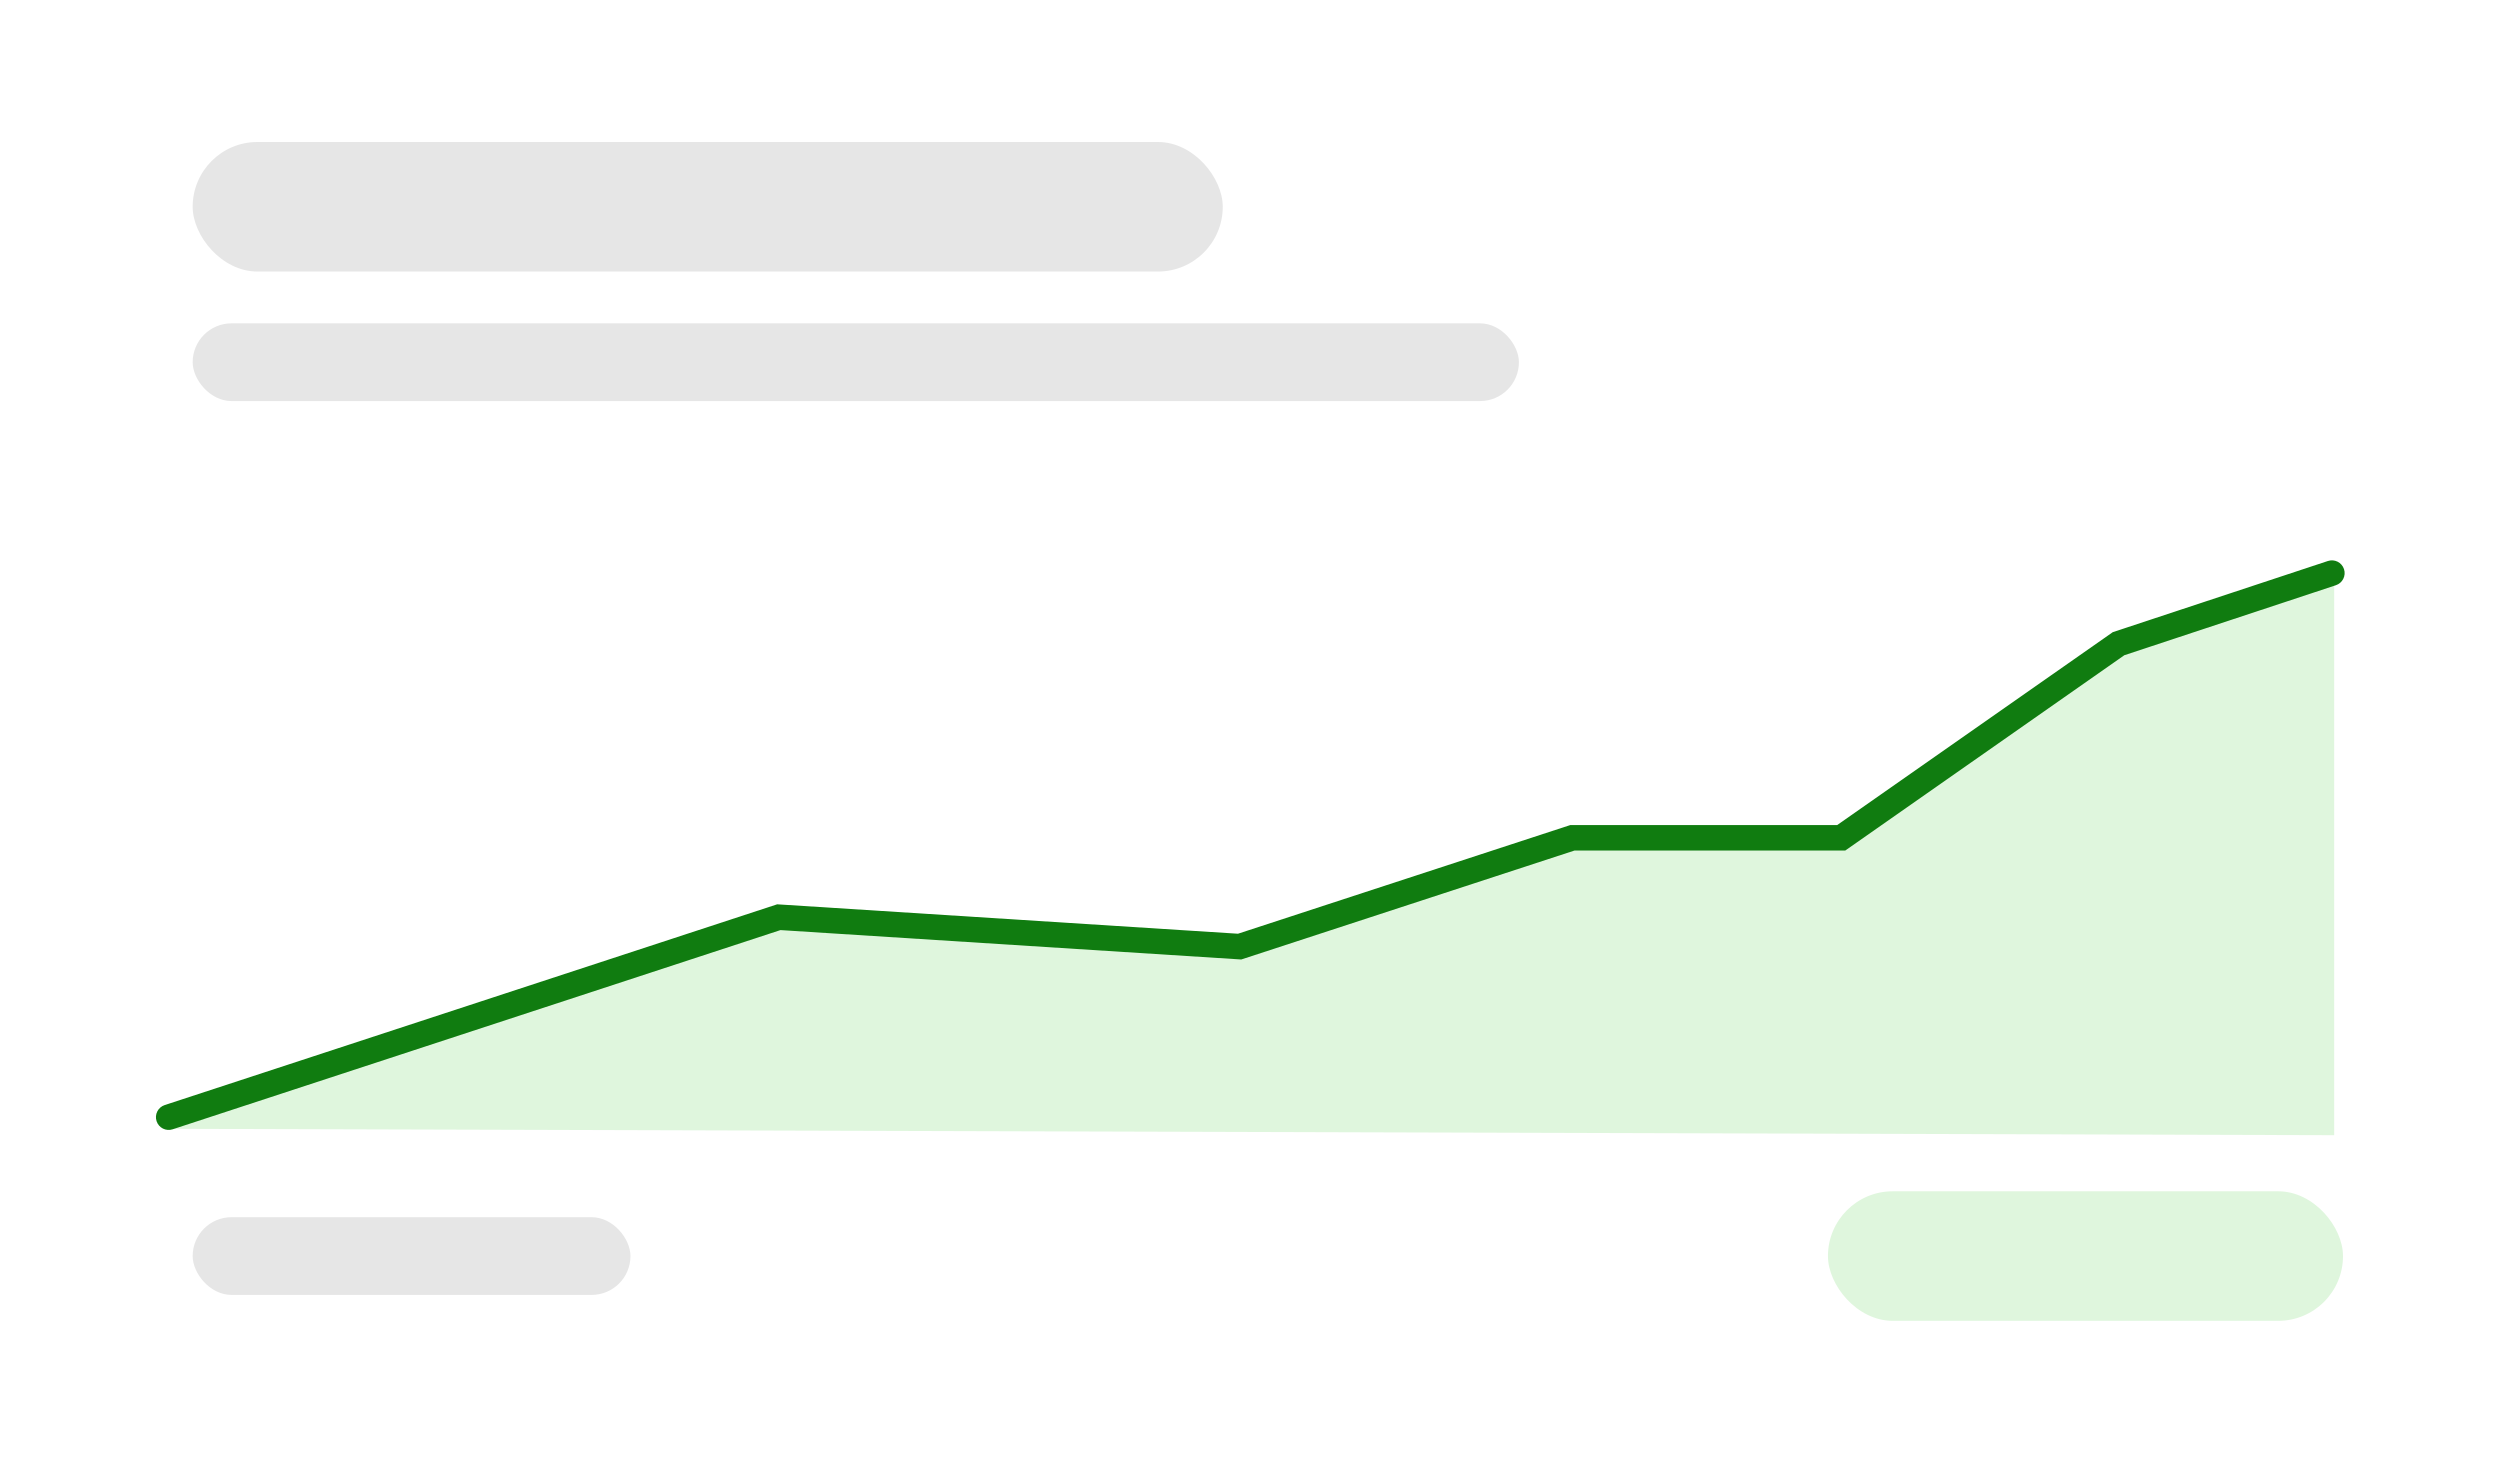 <svg width="196" height="116" viewBox="0 0 196 116" fill="none" xmlns="http://www.w3.org/2000/svg">
<g filter="url(#filter0_dd_1766_127980)">
<rect x="4" y="2" width="188" height="108" rx="2" fill="white"/>
</g>
<path d="M61.066 72.116L13.5 88.5L183 89V45L166.235 50.708L144.548 65.465H123.298L96.988 74.163L61.066 72.116Z" fill="#DFF6DD"/>
<path fill-rule="evenodd" clip-rule="evenodd" d="M183.769 44.618C183.943 45.142 183.658 45.708 183.134 45.881L166.548 51.369L144.667 66.683H123.437L97.314 75.224L61.188 72.919L13.536 88.537C13.011 88.71 12.447 88.424 12.275 87.899C12.103 87.374 12.389 86.809 12.913 86.637L60.931 70.898L97.058 73.204L123.118 64.683H144.036L165.641 49.562L182.506 43.983C183.03 43.809 183.596 44.093 183.769 44.618Z" fill="#107C10"/>
<rect x="15.105" y="11.133" width="80.759" height="10.156" rx="5.078" fill="#E6E6E6"/>
<rect x="15.105" y="25.35" width="103.978" height="6.094" rx="3.047" fill="#E6E6E6"/>
<rect x="15.105" y="95.428" width="34.323" height="6.094" rx="3.047" fill="#E6E6E6"/>
<rect x="143.311" y="93.397" width="40.38" height="10.156" rx="5.078" fill="#DFF6DD"/>
<defs>
<filter id="filter0_dd_1766_127980" x="0" y="0" width="196" height="116" filterUnits="userSpaceOnUse" color-interpolation-filters="sRGB">
<feFlood flood-opacity="0" result="BackgroundImageFix"/>
<feColorMatrix in="SourceAlpha" type="matrix" values="0 0 0 0 0 0 0 0 0 0 0 0 0 0 0 0 0 0 127 0" result="hardAlpha"/>
<feOffset/>
<feGaussianBlur stdDeviation="0.5"/>
<feColorMatrix type="matrix" values="0 0 0 0 0 0 0 0 0 0 0 0 0 0 0 0 0 0 0.18 0"/>
<feBlend mode="normal" in2="BackgroundImageFix" result="effect1_dropShadow_1766_127980"/>
<feColorMatrix in="SourceAlpha" type="matrix" values="0 0 0 0 0 0 0 0 0 0 0 0 0 0 0 0 0 0 127 0" result="hardAlpha"/>
<feOffset dy="2"/>
<feGaussianBlur stdDeviation="2"/>
<feColorMatrix type="matrix" values="0 0 0 0 0 0 0 0 0 0 0 0 0 0 0 0 0 0 0.12 0"/>
<feBlend mode="normal" in2="effect1_dropShadow_1766_127980" result="effect2_dropShadow_1766_127980"/>
<feBlend mode="normal" in="SourceGraphic" in2="effect2_dropShadow_1766_127980" result="shape"/>
</filter>
</defs>
</svg>
